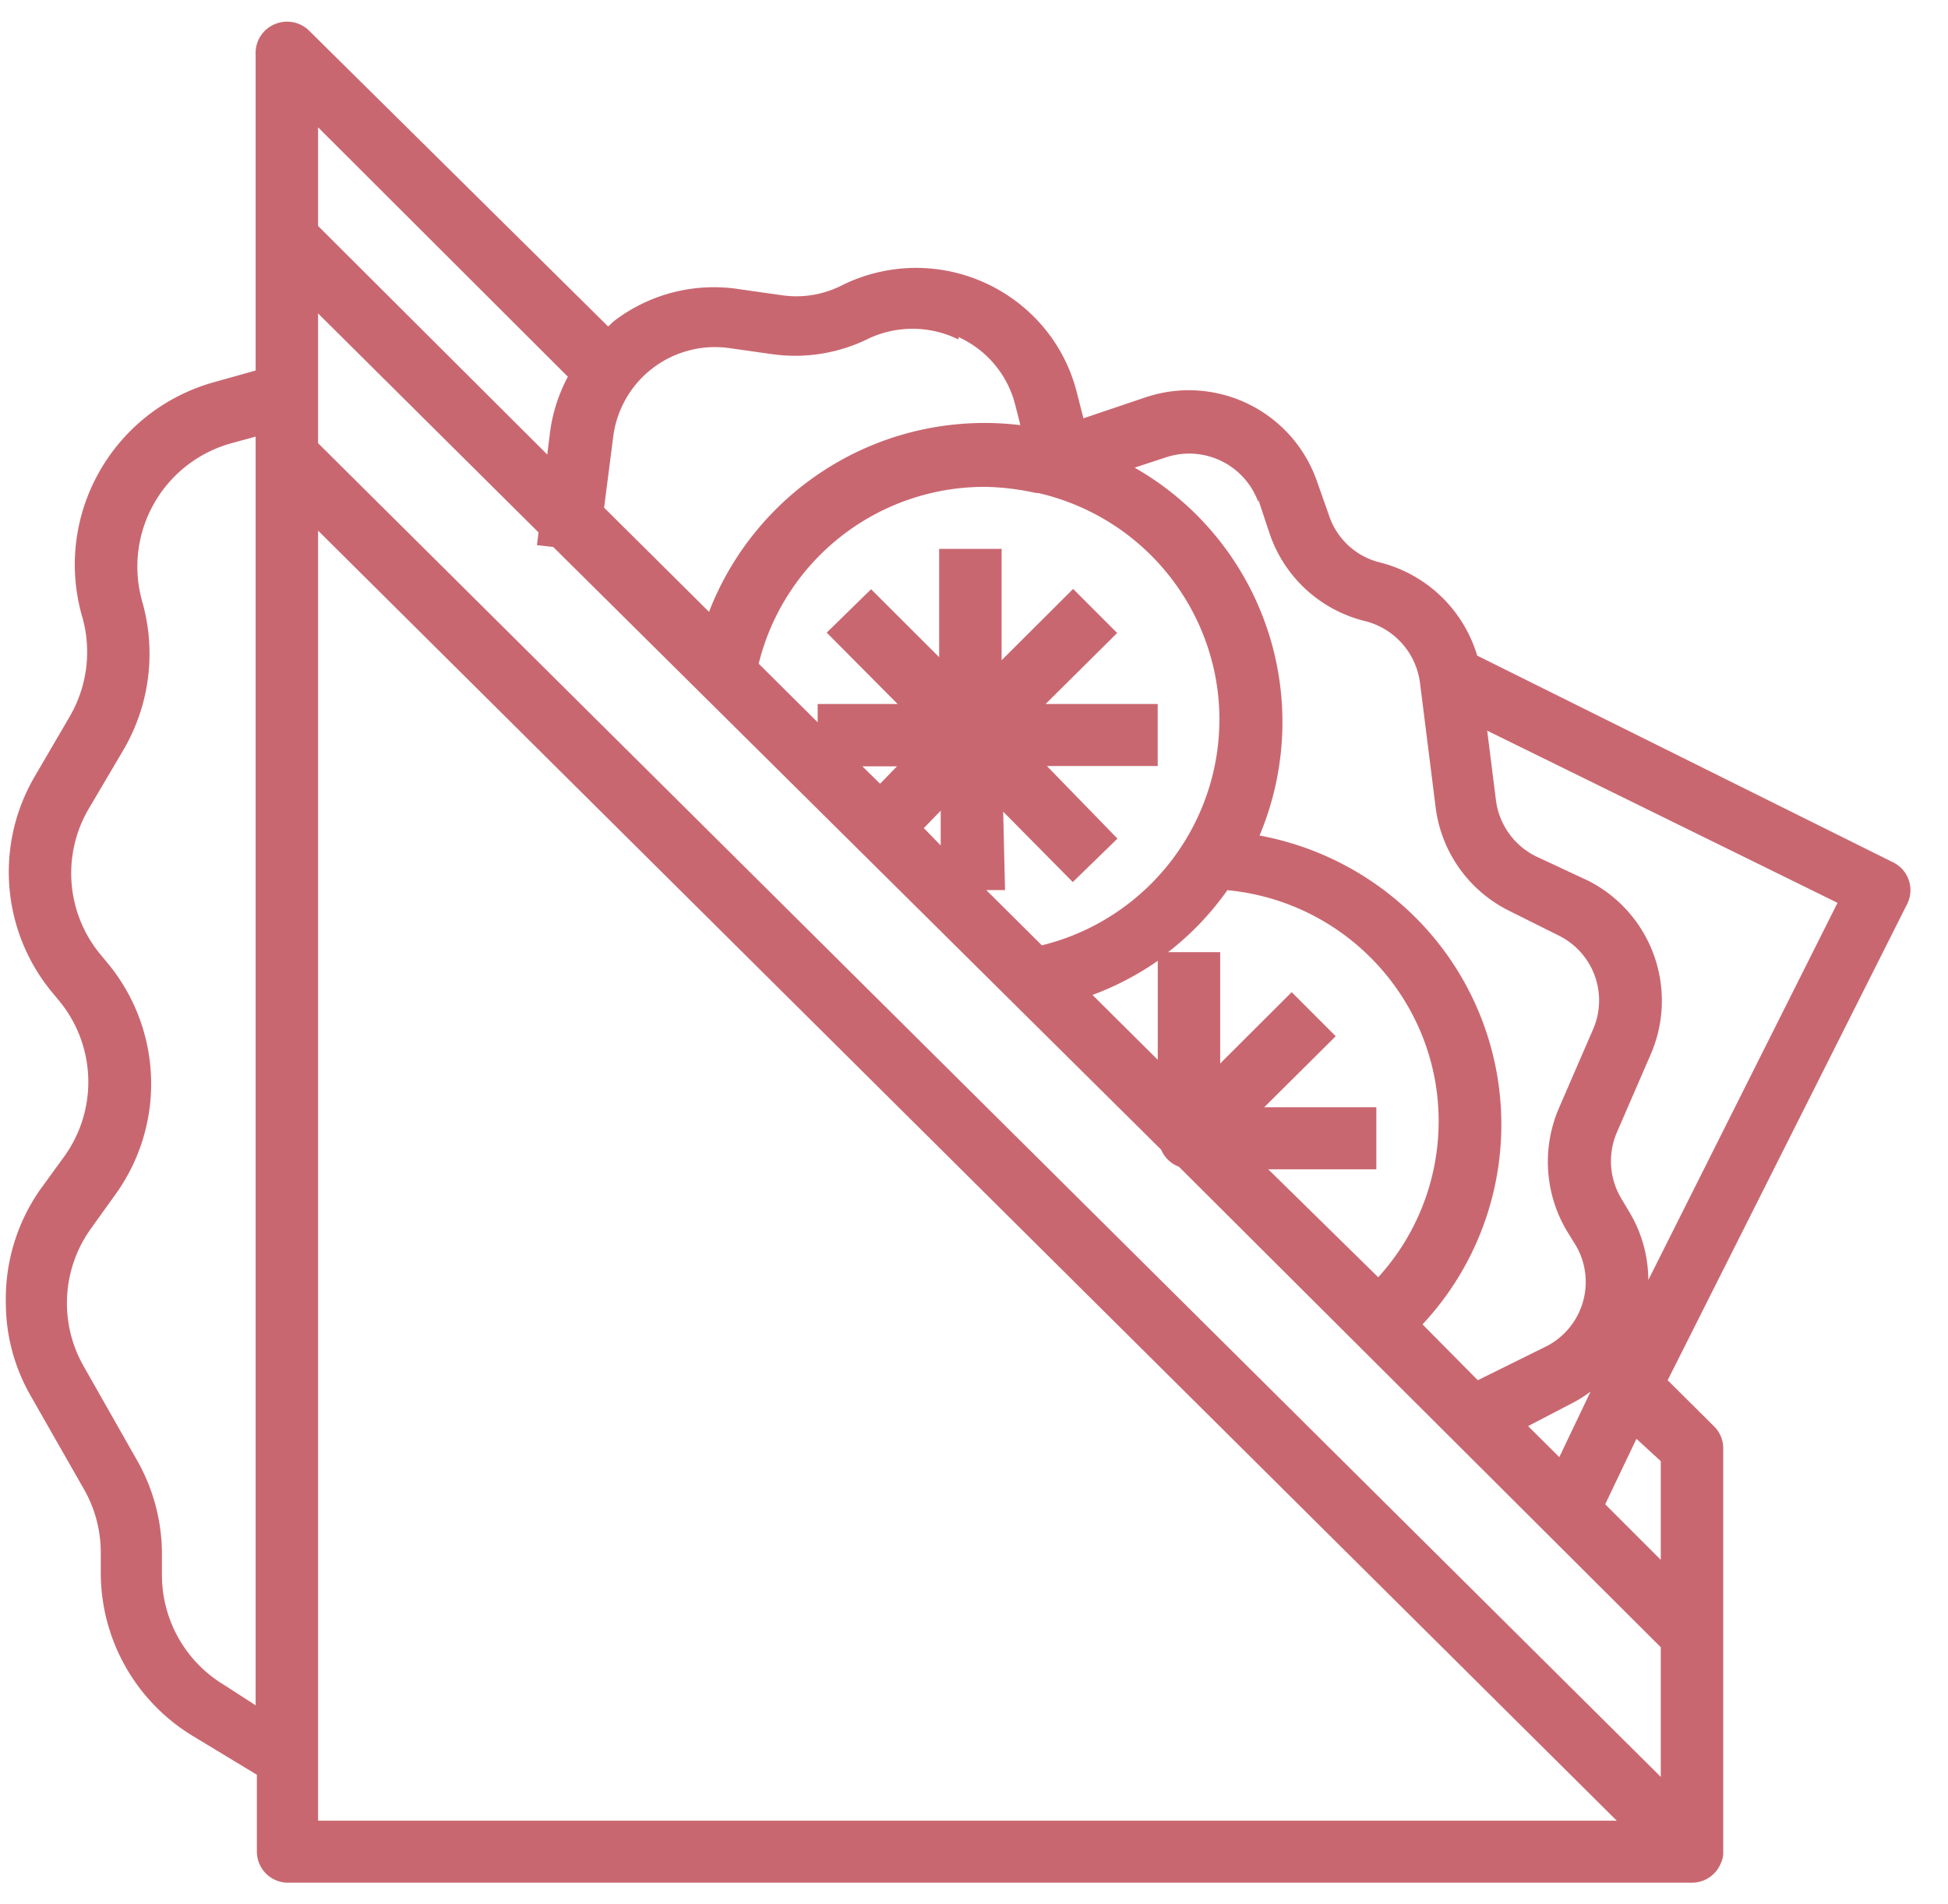 <svg width="45" height="44" viewBox="0 0 45 44" fill="none" xmlns="http://www.w3.org/2000/svg"><path fill-rule="evenodd" clip-rule="evenodd" d="M39.75 43.056a.592.592 0 0 0 .058-.273v-9.317a.715.715 0 0 0-.21-.508l-1.074-1.068 5.532-11.002a.715.715 0 0 0-.317-.96l-9.615-4.78a3.15 3.15 0 0 0-2.236-2.15 1.655 1.655 0 0 1-1.19-1.097l-.268-.76a3.135 3.135 0 0 0-3.96-1.963l-1.442.487-.152-.595c-.514-2.038-2.595-3.276-4.647-2.765-.268.067-.53.163-.777.286-.43.22-.92.301-1.4.229l-.959-.136a3.799 3.799 0 0 0-2.885.716c-.058.043-.108.1-.159.144L7.139.707a.725.725 0 0 0-.787-.15.717.717 0 0 0-.447.658v7.346l-.974.273c-2.341.661-3.7 3.083-3.034 5.41l.005.015a2.965 2.965 0 0 1-.282 2.28l-.836 1.433a4.363 4.363 0 0 0 .44 4.98l.137.165a2.945 2.945 0 0 1 .137 3.584l-.577.795a4.401 4.401 0 0 0-.786 2.61c0 .753.2 1.495.577 2.15l1.226 2.15c.25.437.384.93.39 1.433v.53a4.41 4.41 0 0 0 2.163 3.763l1.443.874v1.777a.72.72 0 0 0 .721.717h32.432a.721.721 0 0 0 .663-.444zm-1.385-9.296v2.28l-1.284-1.284.722-1.512.562.516zm-2.344-.093l-.721-.717 1.06-.552c.133-.072.26-.154.382-.243l-.721 1.512zm6.427-12.807l-4.371 8.715a3.073 3.073 0 0 0-.433-1.563l-.188-.315a1.682 1.682 0 0 1-.108-1.526l.786-1.814a3.109 3.109 0 0 0-1.442-4.006l-1.212-.566a1.684 1.684 0 0 1-.923-1.297l-.202-1.606 8.093 3.978zm-13.38-9.26v-.057l.259.781a3.109 3.109 0 0 0 2.214 2.028 1.695 1.695 0 0 1 1.263 1.434l.36 2.866a3.097 3.097 0 0 0 1.703 2.394l1.147.573a1.672 1.672 0 0 1 .793 2.15l-.786 1.814a3.129 3.129 0 0 0 .18 2.867l.195.315a1.671 1.671 0 0 1-.721 2.365l-1.537.76-1.277-1.29a6.763 6.763 0 0 0-.372-9.602 6.855 6.855 0 0 0-3.393-1.693 6.766 6.766 0 0 0-2.885-8.5l.721-.237a1.698 1.698 0 0 1 2.135 1.032zm2.726 13.983h-2.59l1.652-1.641-1.017-1.018-1.652 1.648V22h-1.204c.526-.407.988-.89 1.37-1.433 2.97.287 5.144 2.911 4.855 5.862a5.351 5.351 0 0 1-1.37 3.082l-2.54-2.494h2.496v-1.433zm-5.05-1.097l-1.507-1.498a6.692 6.692 0 0 0 1.508-.788v2.286zm-3.57-5.733l1.608 1.627 1.032-1.004-1.63-1.677h2.56v-1.433h-2.59l1.653-1.641-1.017-1.018-1.652 1.648v-2.573h-1.443v2.502l-1.572-1.57-1.025 1.003 1.638 1.649h-1.847v.423l-1.363-1.355a5.375 5.375 0 0 1 5.251-4.085c.391.009.78.057 1.162.143h.05c2.91.676 4.717 3.567 4.037 6.458a5.392 5.392 0 0 1-3.958 3.992l-1.284-1.276h.433l-.043-1.813zm-1.443.781l-.39-.401.39-.402v.803zm-1.4-1.426l-.41-.402h.8l-.39.402zm1.811-10.32c.657.298 1.14.879 1.313 1.576l.116.459a6.823 6.823 0 0 0-7.192 4.314l-2.424-2.408.21-1.634a2.37 2.37 0 0 1 2.697-2.05l.967.137c.77.11 1.556-.018 2.25-.366a2.394 2.394 0 0 1 2.063.029v-.058zM7.348 2.942l5.77 5.762c-.21.395-.35.825-.41 1.268l-.066.53-5.294-5.281v-2.28zm0 4.3l5.093 5.06-.037.293.376.043 14.044 13.926a.72.72 0 0 0 .411.394l11.13 11.101v2.996L7.348 10.24V7.243zM5.184 38.935a2.963 2.963 0 0 1-1.443-2.53v-.53a4.385 4.385 0 0 0-.584-2.15l-1.22-2.15a2.948 2.948 0 0 1 .16-3.183l.57-.795a4.37 4.37 0 0 0-.195-5.361l-.137-.165a2.945 2.945 0 0 1-.303-3.354l.844-1.433a4.397 4.397 0 0 0 .41-3.383 2.957 2.957 0 0 1 2.042-3.655l.577-.158v29.313l-.721-.466zm2.164 3.132V12.26l30 29.807h-30z" fill="#A60311" fill-opacity=".6" filter="url(#a)"/><defs><filter id="a" x="-46.077" y="-45.711" width="136.422" height="135.422" filterUnits="userSpaceOnUse" color-interpolation-filters="sRGB"><feFlood flood-opacity="0" result="BackgroundImageFix"/><feGaussianBlur in="BackgroundImage" stdDeviation="23.105"/><feComposite in2="SourceAlpha" operator="in" result="effect1_backgroundBlur"/><feBlend in="SourceGraphic" in2="effect1_backgroundBlur" result="shape"/></filter></defs></svg>